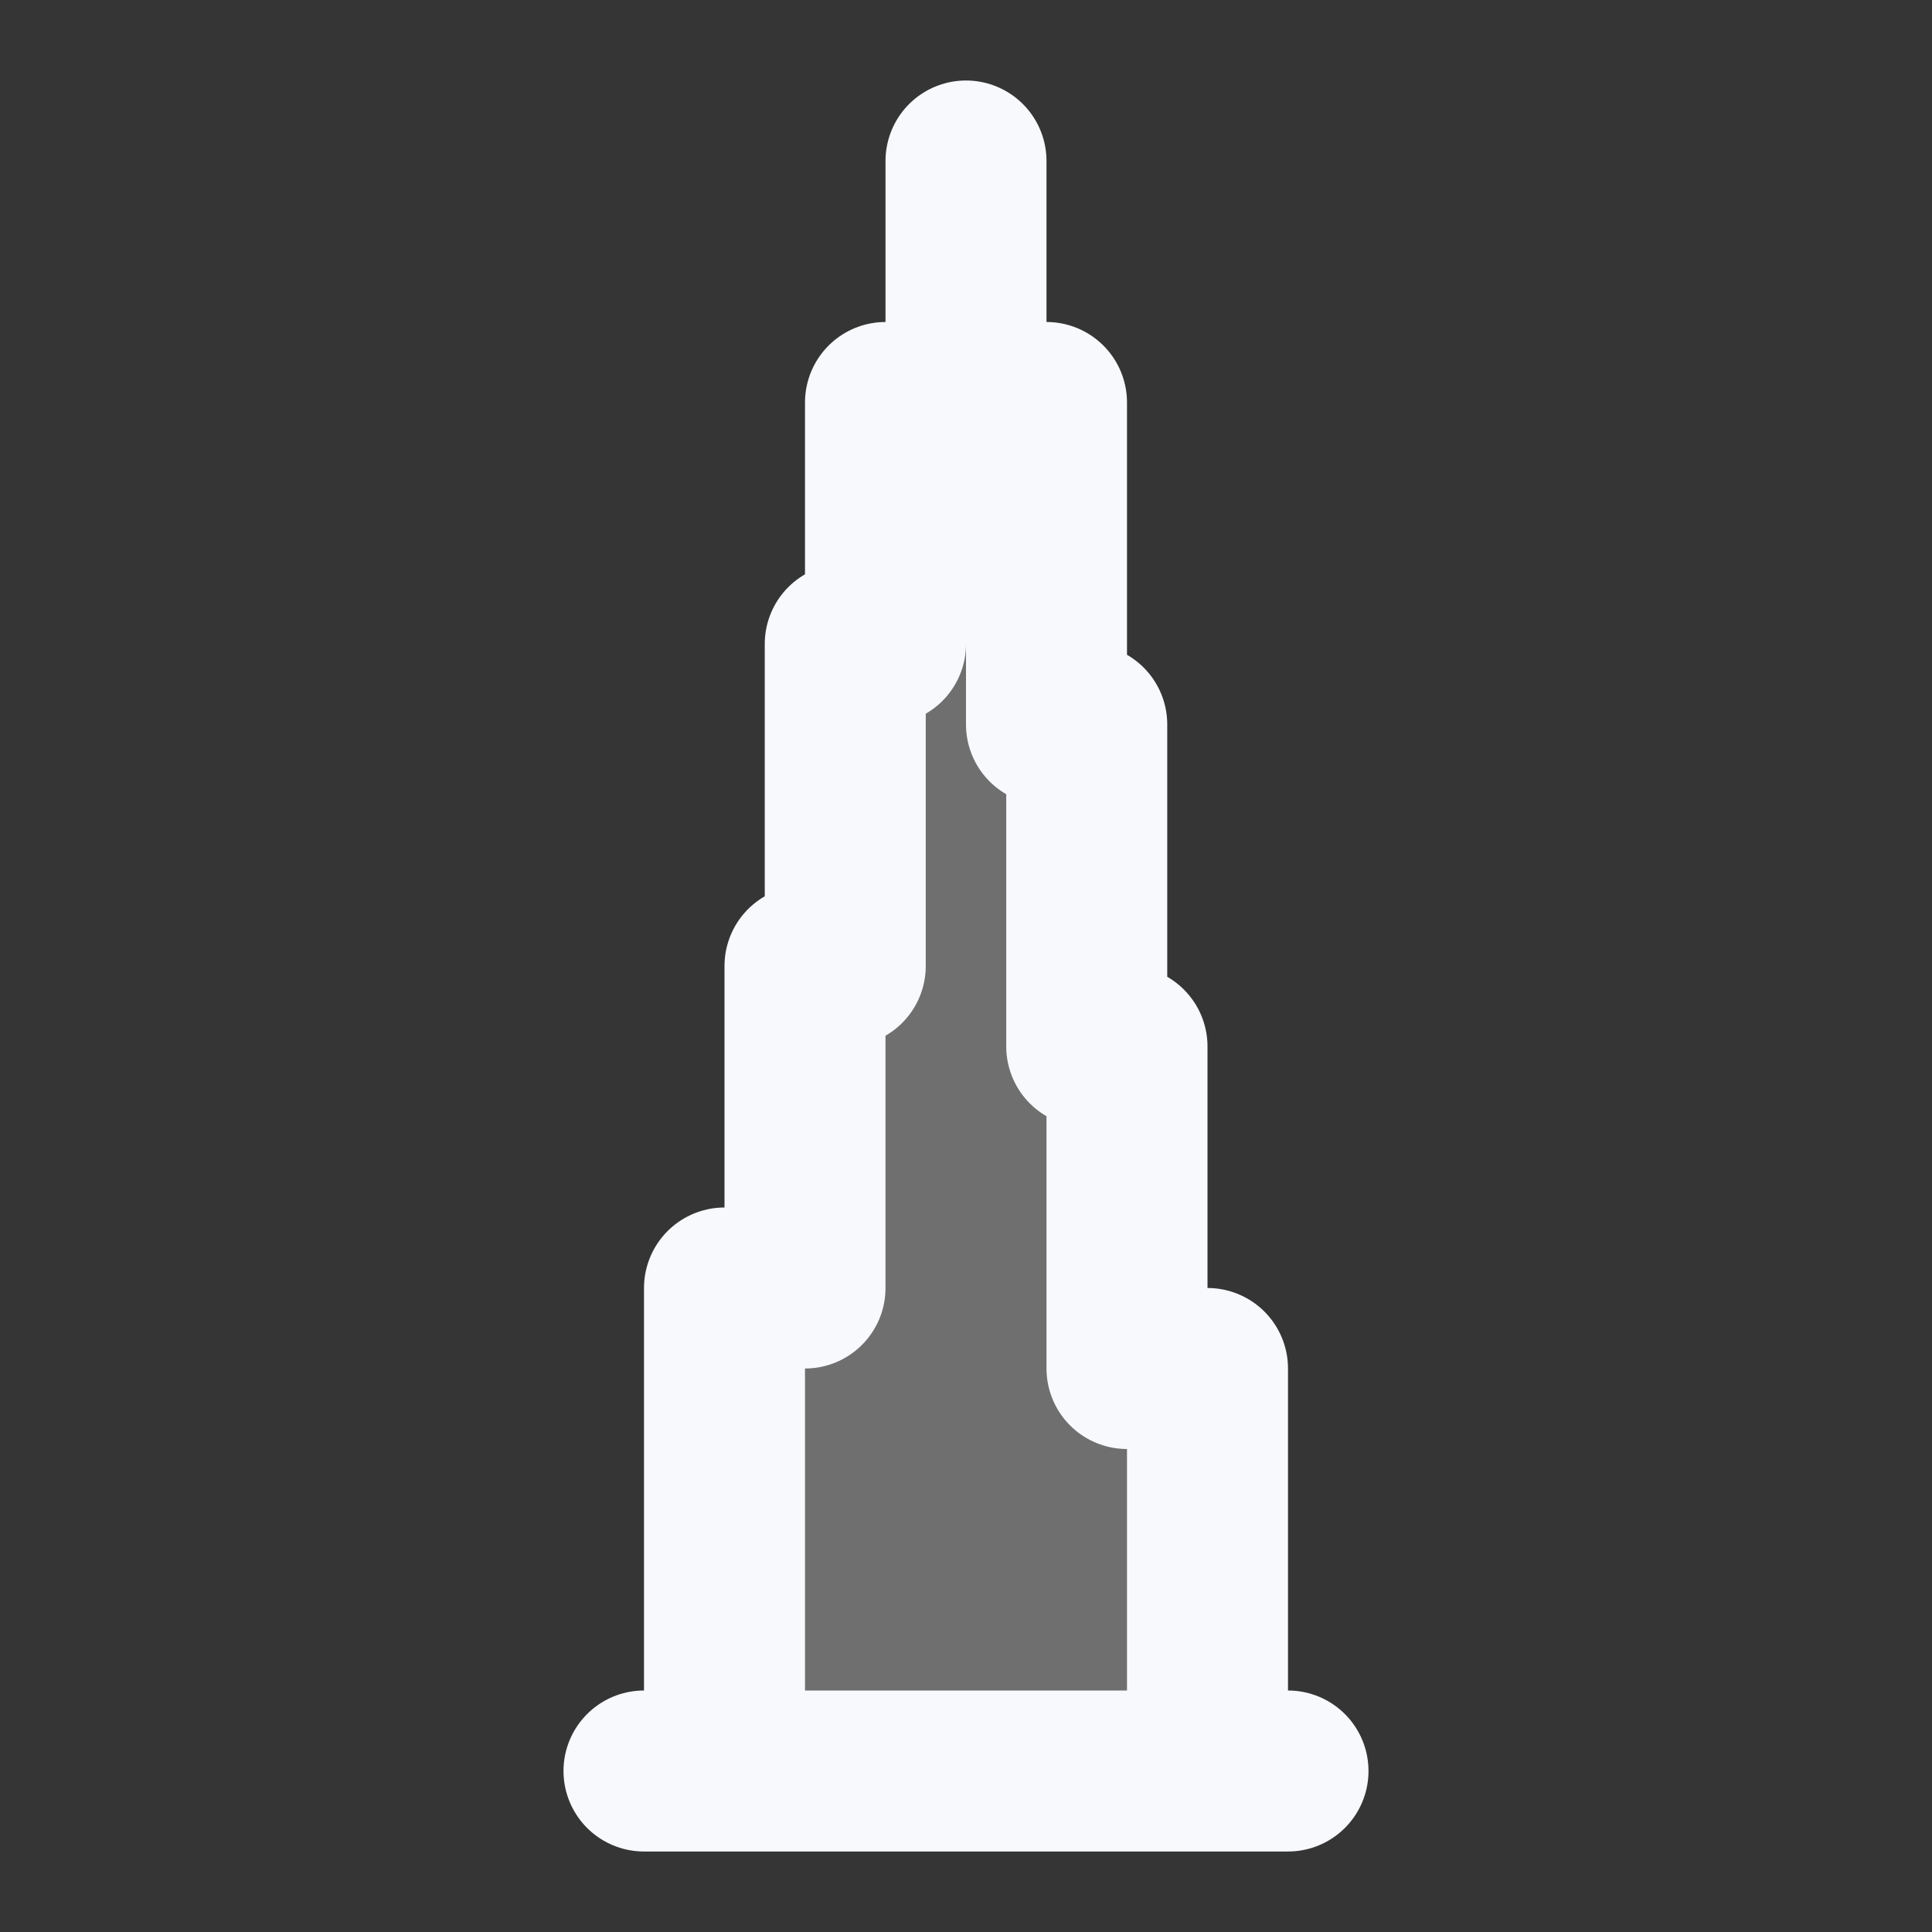 <svg xmlns="http://www.w3.org/2000/svg" width="24" height="24" fill="none"><rect width="100%" height="100%" fill="#333333" stroke="none"/><path fill="#fff" fill-opacity=".01" d="M24 0v24H0V0z"/><path fill="#F7F9FC" d="M12 5h1v4h.5v4h.5v4h1v5H9v-6h1v-4h.5V8h.5V5z" opacity=".3"/><path stroke="#F7F9FC" stroke-linecap="round" stroke-linejoin="round" stroke-width="2" d="M9 22v-6h1v-4h.5V8h.5V5h2v4h.5v4h.5v4h1v5m-7 0h8M12 2v3"/></svg>